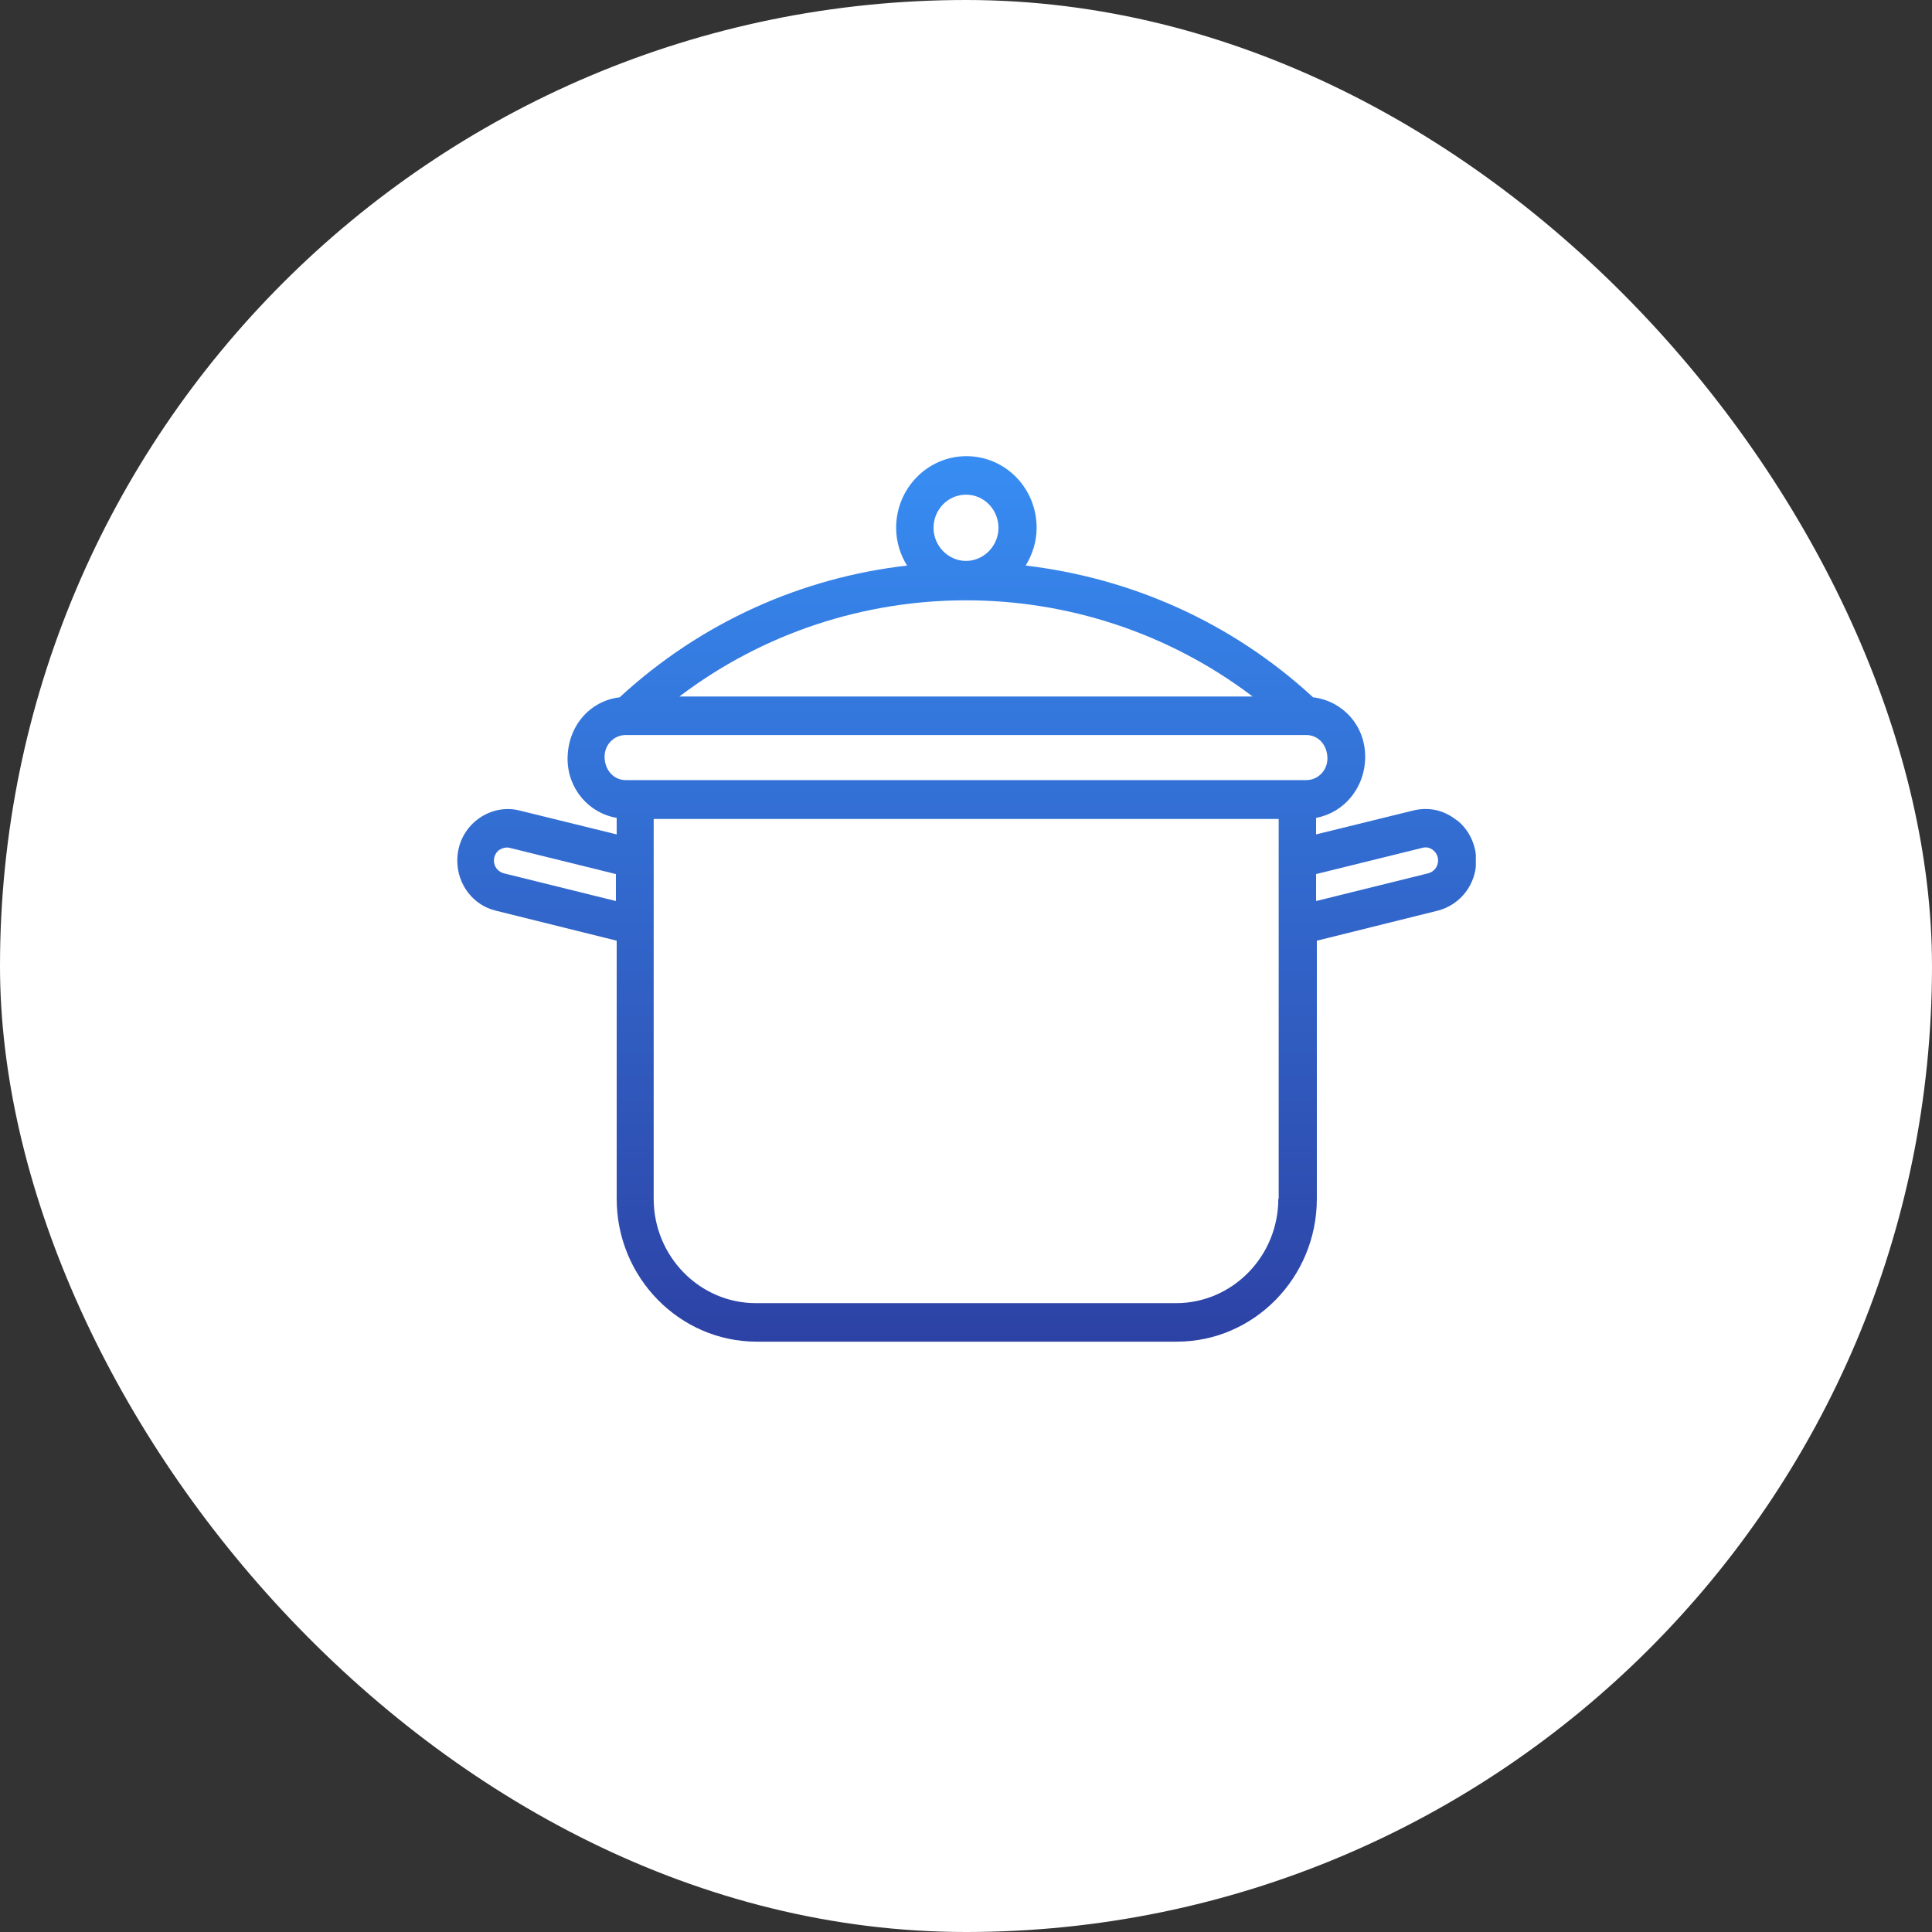 <svg width="72" height="72" viewBox="0 0 72 72" fill="none" xmlns="http://www.w3.org/2000/svg">
<rect x="0" y="0" width="72" height="72" fill="#333333" stroke="none"/>
<rect width="72" height="72" rx="36" fill="white"/>
<g clip-path="url(#clip0_134_87)">
<path d="M54.282 30.565C53.818 30.191 53.241 30.062 52.664 30.206L49.047 31.096V30.479C50.074 30.292 50.876 29.373 50.876 28.196C50.876 27.019 50.018 26.115 48.934 25.986C45.866 23.158 42.108 21.536 38.224 21.077C38.477 20.66 38.632 20.187 38.632 19.67C38.632 18.191 37.464 17 36.014 17C34.565 17 33.396 18.206 33.396 19.67C33.396 20.187 33.551 20.675 33.804 21.077C29.92 21.521 26.162 23.158 23.094 25.986C21.996 26.115 21.152 27.048 21.152 28.282C21.152 29.388 21.94 30.306 22.982 30.479V31.096L19.364 30.206C18.802 30.062 18.21 30.206 17.76 30.565C17.296 30.938 17.042 31.483 17.042 32.072C17.042 32.962 17.633 33.737 18.478 33.938L22.982 35.057V44.675C22.982 47.617 25.332 50 28.203 50H43.853C46.739 50 49.075 47.603 49.075 44.675V35.057L53.578 33.938C54.423 33.722 55.014 32.962 55.014 32.072C55.014 31.483 54.747 30.923 54.296 30.565H54.282ZM22.953 33.579L18.773 32.545C18.562 32.488 18.407 32.301 18.407 32.072C18.407 31.871 18.52 31.742 18.59 31.684C18.675 31.627 18.844 31.555 18.998 31.598L22.953 32.574V33.579ZM36 18.435C36.676 18.435 37.21 18.995 37.21 19.67C37.21 20.345 36.661 20.904 36 20.904C35.339 20.904 34.79 20.345 34.79 19.67C34.79 18.995 35.325 18.435 36 18.435ZM46.682 25.957H25.318C31.623 21.177 40.377 21.177 46.682 25.957ZM47.639 44.675C47.639 46.828 45.922 48.565 43.825 48.565H28.175C26.064 48.565 24.361 46.813 24.361 44.675V30.521H47.653V44.675H47.639ZM48.681 29.072H23.319C22.883 29.072 22.531 28.713 22.531 28.196C22.531 27.751 22.883 27.392 23.319 27.392H48.681C49.117 27.392 49.469 27.751 49.469 28.268C49.469 28.713 49.117 29.072 48.681 29.072ZM53.227 32.545L49.047 33.579V32.574L53.002 31.598C53.199 31.541 53.339 31.627 53.41 31.684C53.48 31.742 53.593 31.857 53.593 32.072C53.593 32.301 53.438 32.488 53.227 32.545Z" fill="url(#paint0_linear_134_87)"/>
</g>
<defs>
<linearGradient id="paint0_linear_134_87" x1="36.028" y1="17" x2="36.028" y2="50" gradientUnits="userSpaceOnUse">
<stop stop-color="#378DF3"/>
<stop offset="1" stop-color="#2D42A5"/>
</linearGradient>
<clipPath id="clip0_134_87">
<rect width="38" height="33" fill="white" transform="translate(17 17)"/>
</clipPath>
</defs>
</svg>
